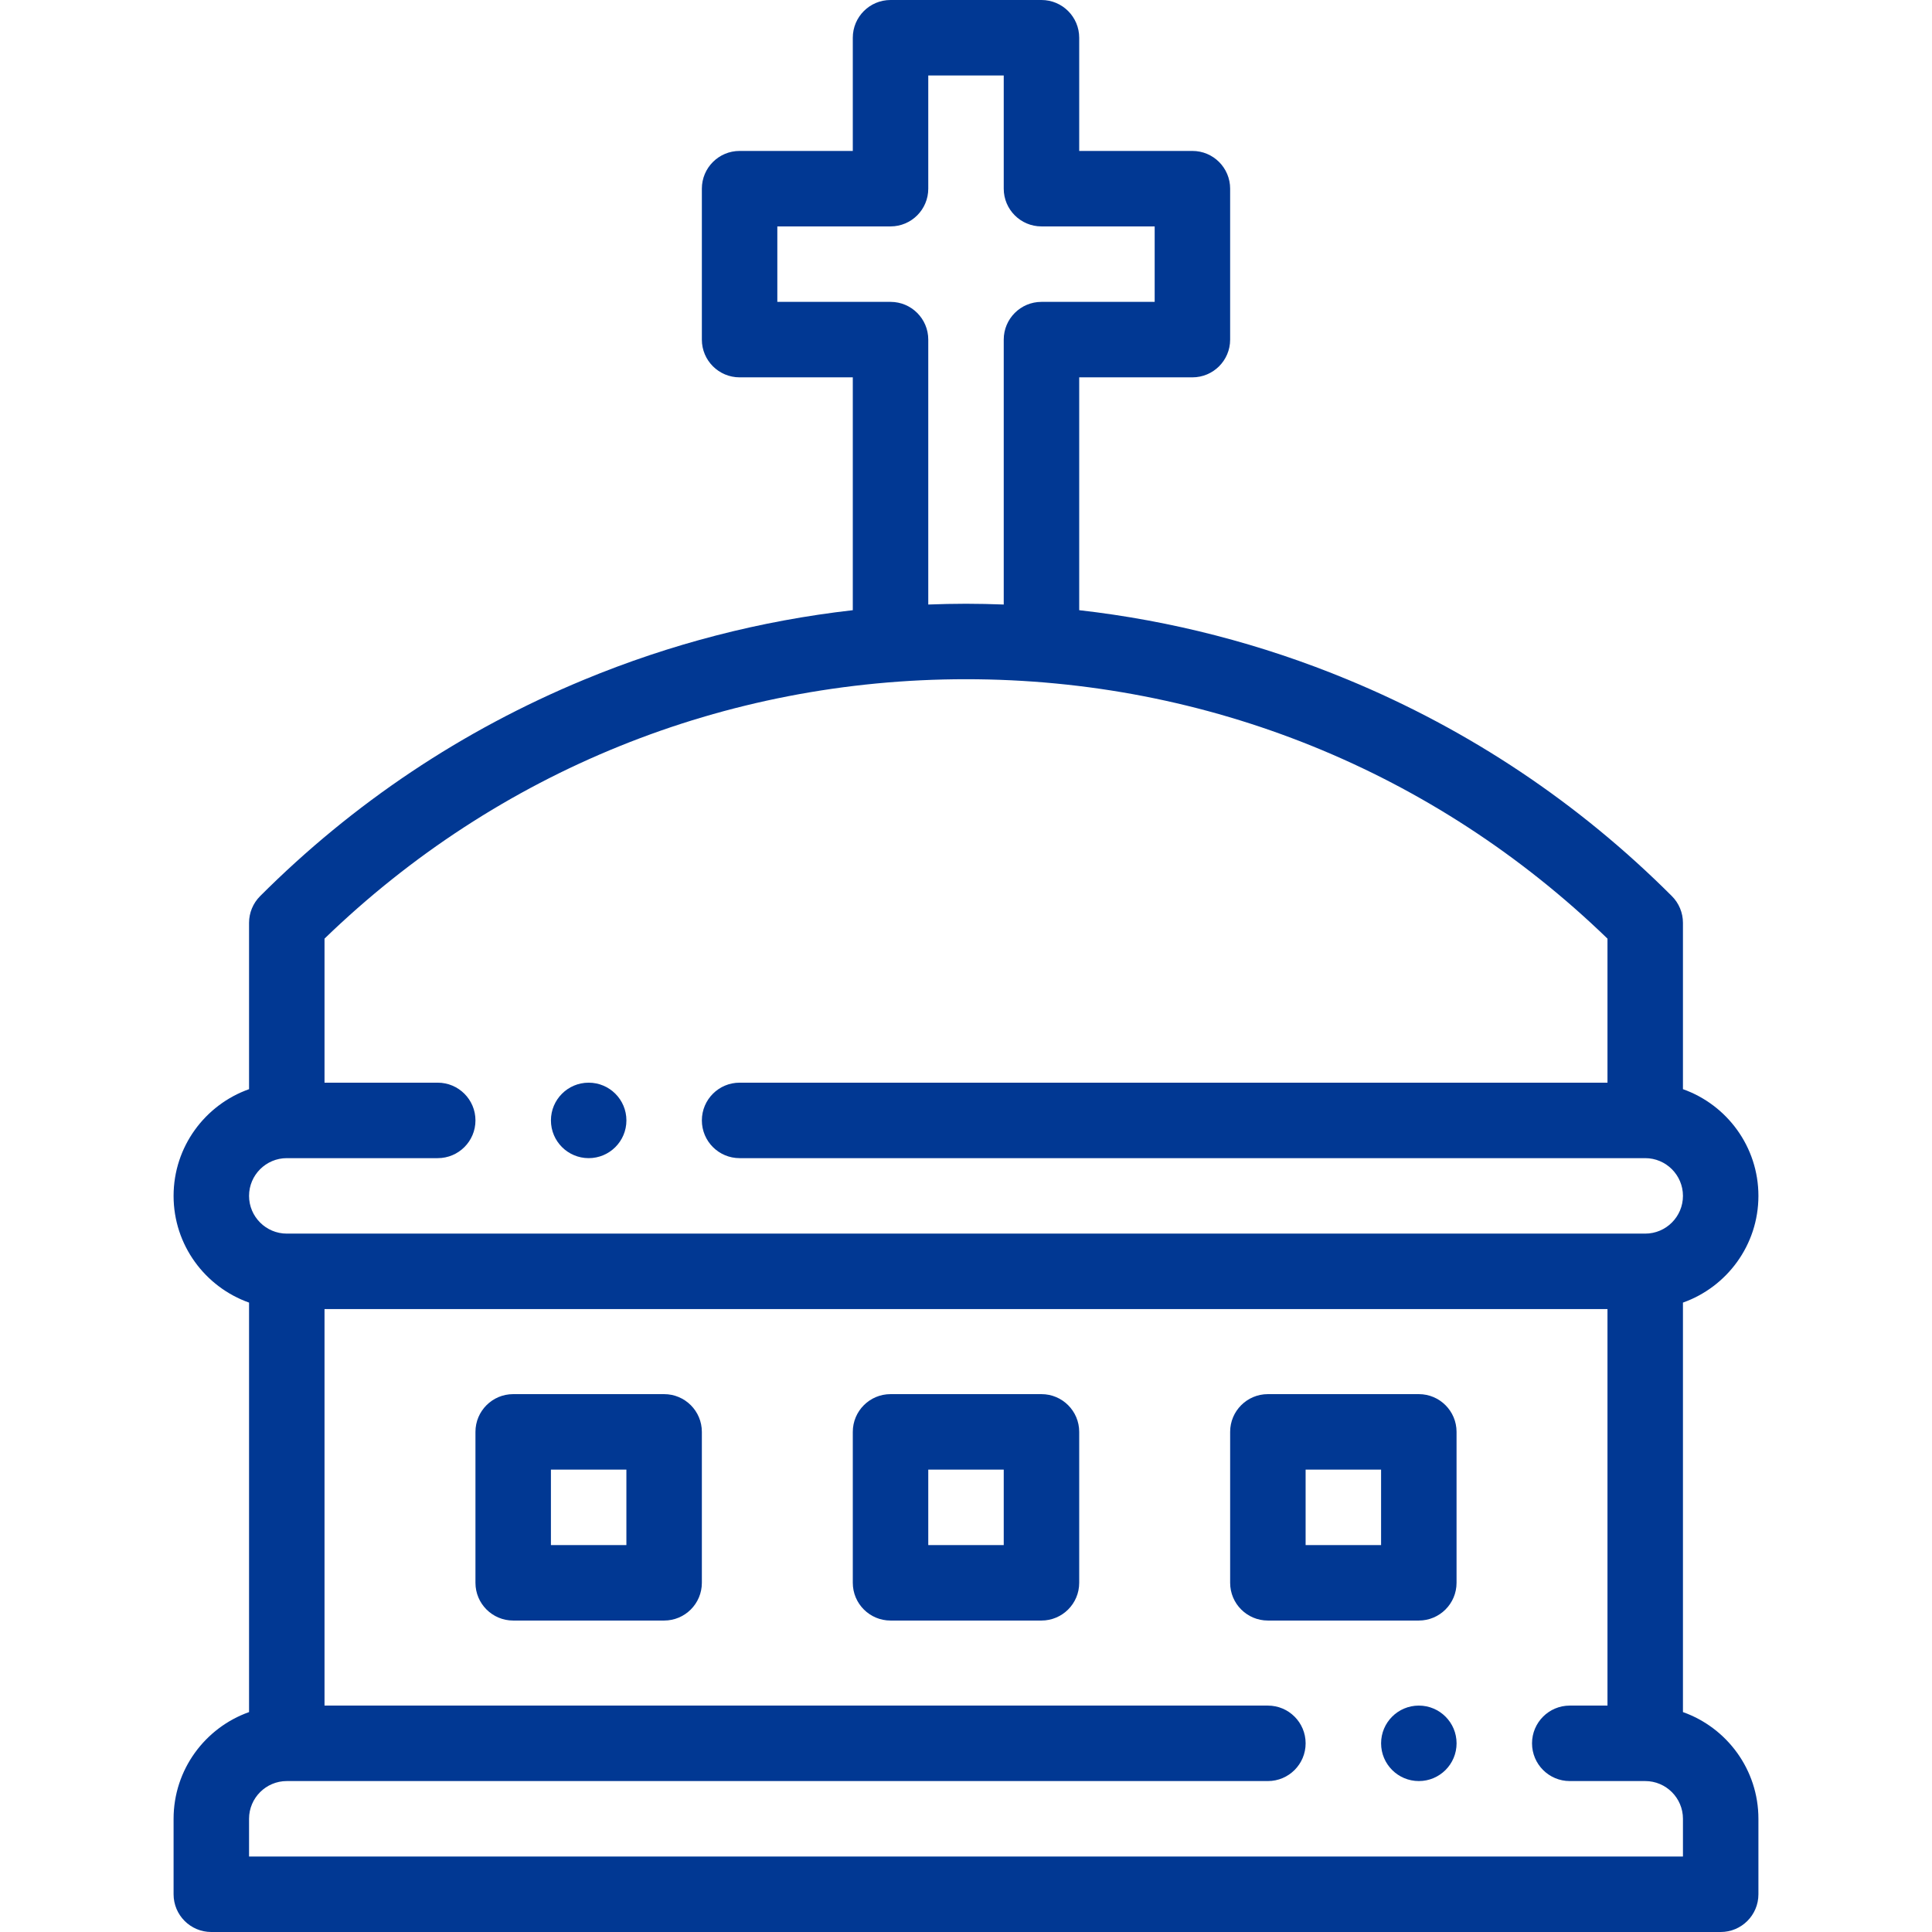 <?xml version="1.0" encoding="iso-8859-1"?>
<!-- Generator: Adobe Illustrator 21.0.0, SVG Export Plug-In . SVG Version: 6.00 Build 0)  -->
<svg xmlns="http://www.w3.org/2000/svg" xmlns:xlink="http://www.w3.org/1999/xlink" version="1.1" id="Capa_1" x="0px" y="0px" viewBox="0 0 512.002 512.002" style="enable-background:new 0 0 512.002 512.002;" xml:space="preserve" width="512px" height="512px">
<g>
	<g>
		<path d="M446.001,453.722v-108.52c11.639-4.128,20-15.243,20-28.28s-8.361-24.152-20-28.28v-44.084    c0-2.652-1.054-5.196-2.929-7.071c-24.691-24.691-53.568-43.987-85.829-57.35c-22.948-9.505-46.811-15.659-71.242-18.43V100h30    c5.523,0,10-4.477,10-10V50c0-5.523-4.477-10-10-10h-30V10c0-5.523-4.477-10-10-10h-40c-5.523,0-10,4.477-10,10v30h-30    c-5.523,0-10,4.477-10,10v40c0,5.523,4.477,10,10,10h30v61.708c-24.431,2.771-48.294,8.925-71.242,18.43    c-32.261,13.363-61.138,32.658-85.829,57.35c-1.875,1.875-2.929,4.418-2.929,7.071v44.084c-11.639,4.128-20,15.244-20,28.28    s8.361,24.151,20,28.28v108.52c-11.639,4.128-20,15.244-20,28.28v20c0,5.523,4.477,10,10,10h400c5.523,0,10-4.477,10-10v-20    C466.001,468.965,457.64,457.85,446.001,453.722z M236.001,80h-30V60h30c5.523,0,10-4.477,10-10V20h20v30c0,5.523,4.477,10,10,10    h30v20h-30c-5.523,0-10,4.477-10,10v70.206c-3.326-0.124-6.658-0.206-10-0.206s-6.674,0.082-10,0.206V90    C246.001,84.477,241.524,80,236.001,80z M256.001,180c63.953,0,124.158,24.382,170,68.748v38.174H196.002c-5.523,0-10,4.477-10,10    s4.477,10,10,10h239.999c5.514,0,10,4.486,10,10s-4.486,10-10,10h-360c-5.514,0-10-4.486-10-10s4.486-10,10-10h40.001    c5.523,0,10-4.477,10-10s-4.477-10-10-10H86.001v-38.174C131.843,204.382,192.048,180,256.001,180z M446.001,492.002h-380v-10    c0-5.514,4.486-10,10-10h260.004c5.523,0,10-4.477,10-10s-4.477-10-10-10H86.001v-105.08h340v105.08h-9.995    c-5.523,0-10,4.477-10,10s4.477,10,10,10h19.996c5.514,0,10,4.486,10,10V492.002z" fill="#013893"/>
		<path d="M276.001,369.462h-40c-5.523,0-10,4.477-10,10v40c0,5.523,4.477,10,10,10h40c5.523,0,10-4.477,10-10v-40    C286.001,373.939,281.524,369.462,276.001,369.462z M266.001,409.462h-20v-20h20V409.462z" fill="#013893"/>
		<path d="M176.001,369.462h-40c-5.523,0-10,4.477-10,10v40c0,5.523,4.477,10,10,10h40c5.523,0,10-4.477,10-10v-40    C186.001,373.939,181.524,369.462,176.001,369.462z M166.001,409.462h-20v-20h20V409.462z" fill="#013893"/>
		<path d="M386.002,419.462v-40c0-5.523-4.477-10-10-10h-40c-5.523,0-10,4.477-10,10v40c0,5.523,4.477,10,10,10h40    C381.525,429.462,386.002,424.985,386.002,419.462z M366.002,409.462h-20v-20h20V409.462z" fill="#013893"/>
		<path d="M376.009,452.002h-0.007c-5.523,0-9.996,4.477-9.996,10s4.48,10,10.003,10s10-4.477,10-10    S381.532,452.002,376.009,452.002z" fill="#013893"/>
		<path d="M156.006,306.922c5.523,0,10-4.477,10-10s-4.477-10-10-10h-0.007c-5.523,0-9.996,4.477-9.996,10    S150.483,306.922,156.006,306.922z" fill="#013893"/>
	</g>
</g>















</svg>
